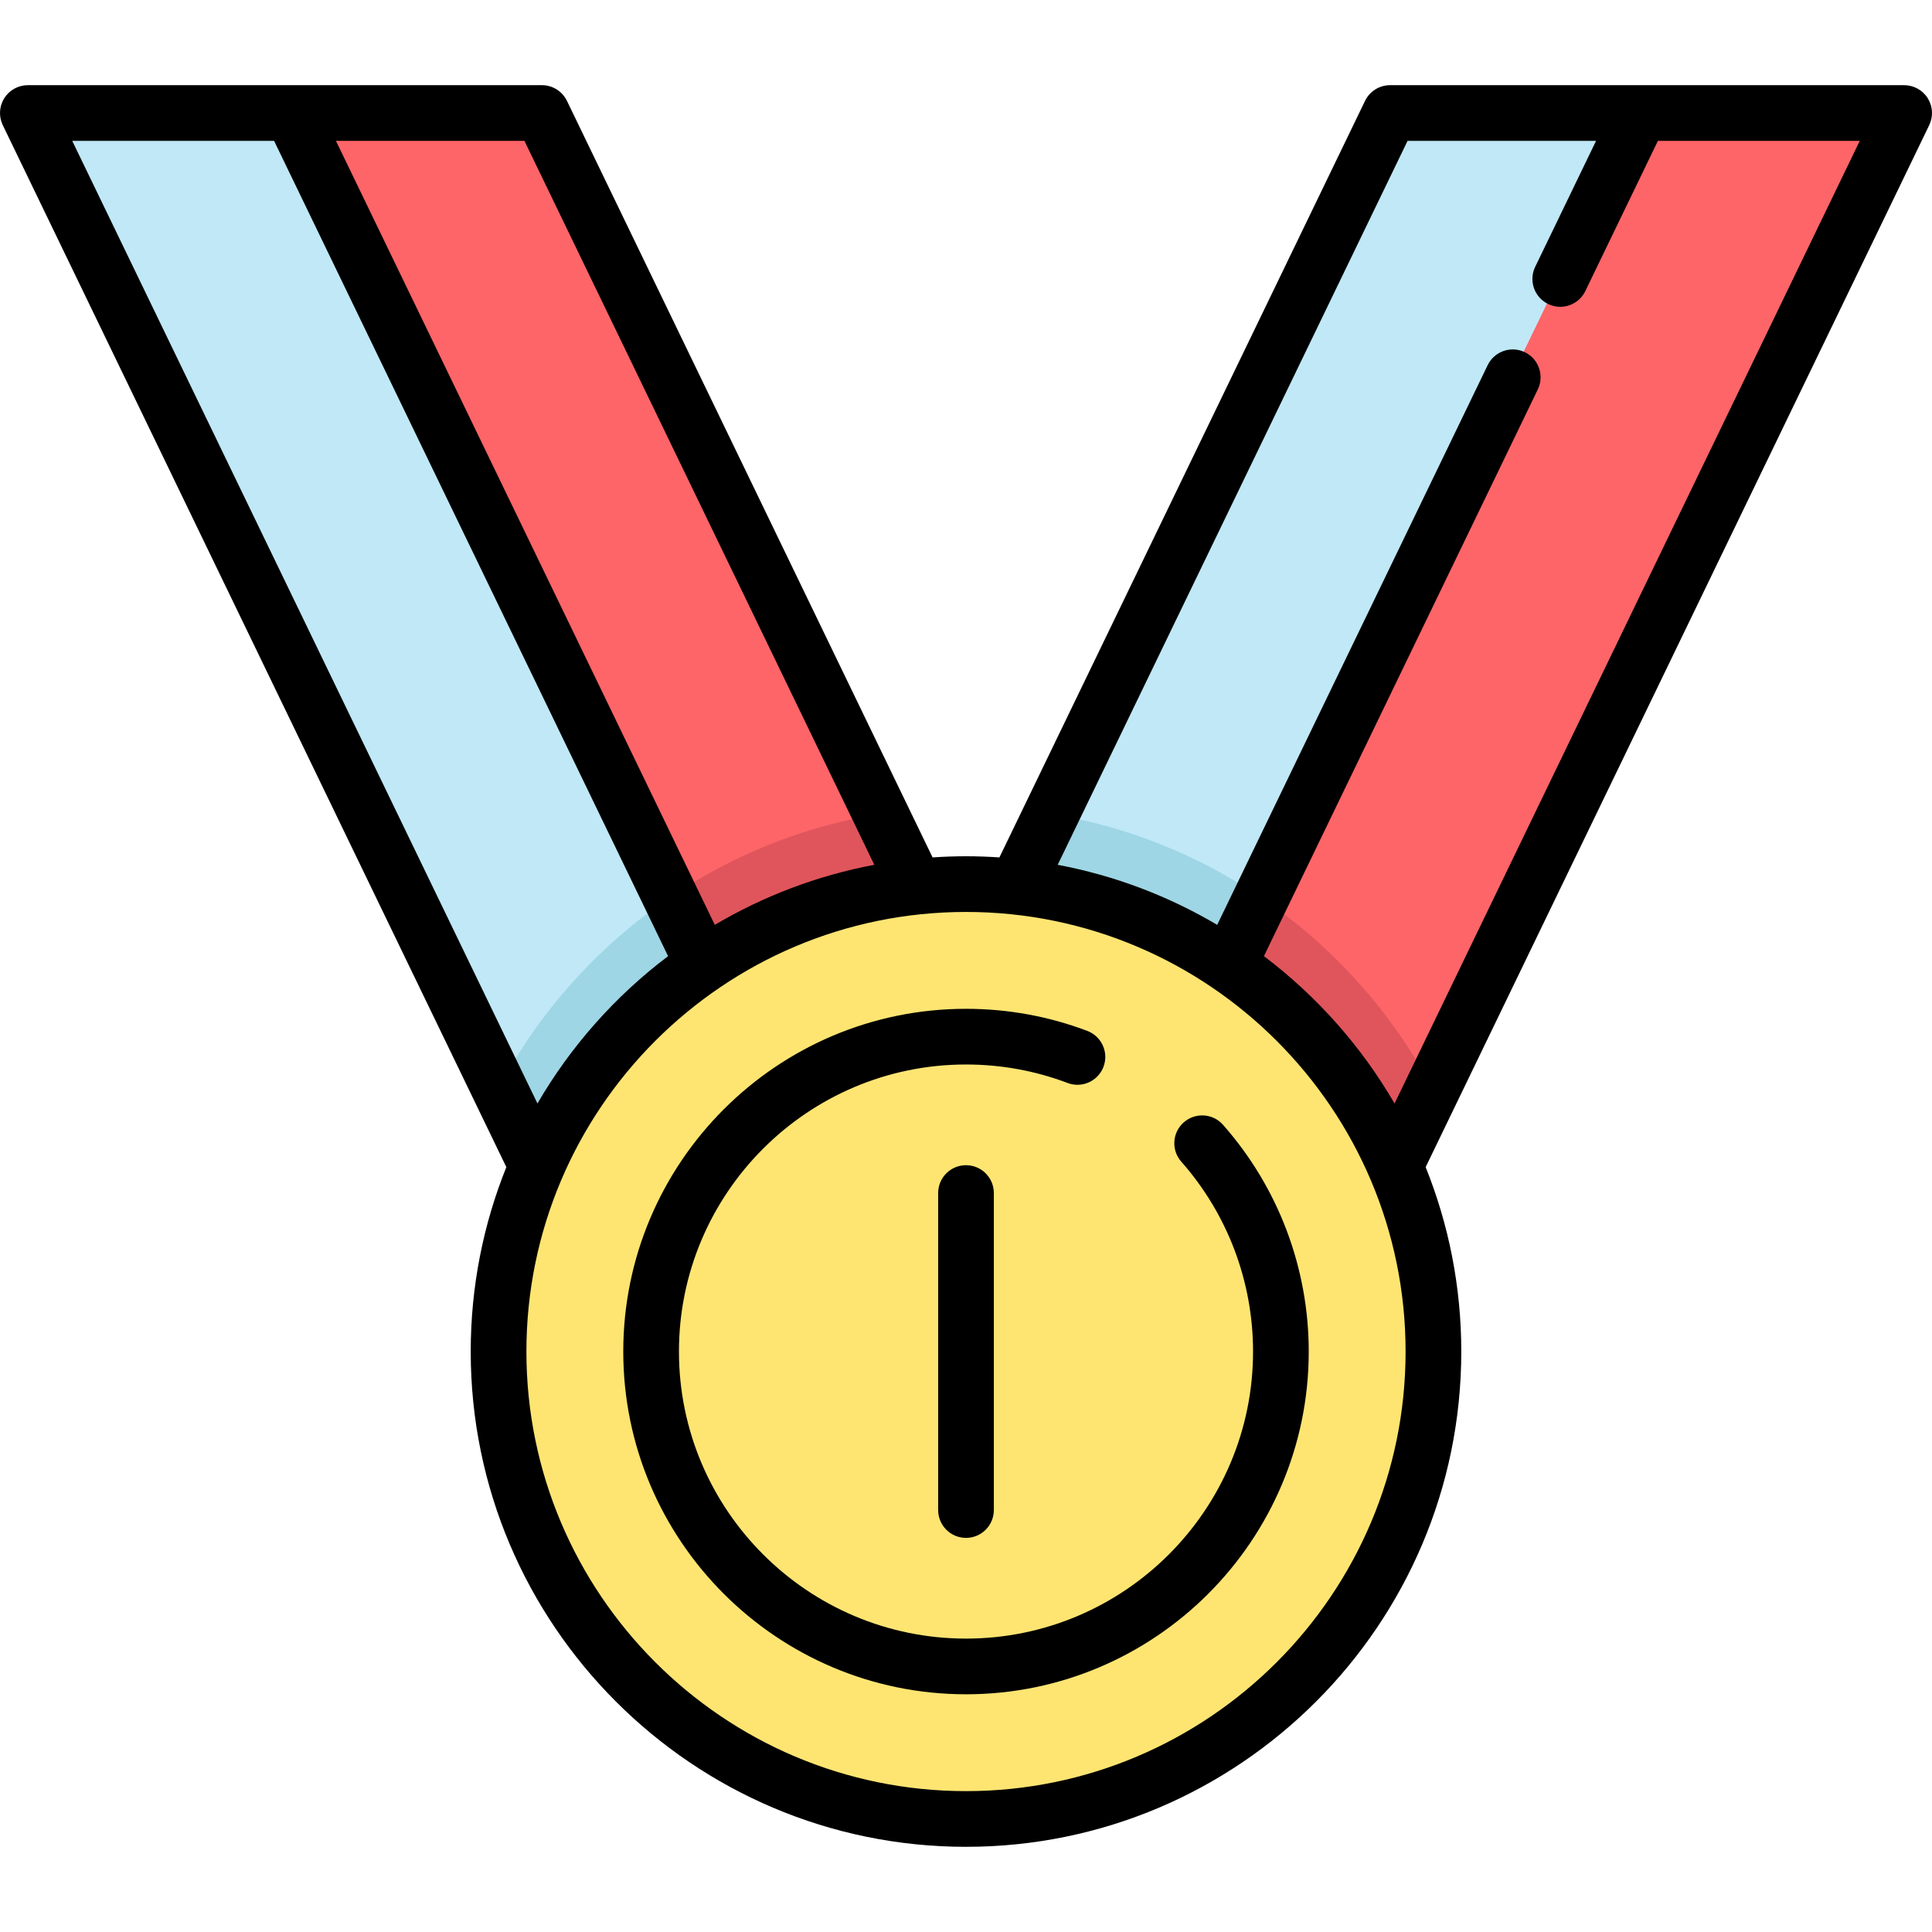 <?xml version="1.0" encoding="iso-8859-1"?>
<!-- Generator: Adobe Illustrator 19.0.0, SVG Export Plug-In . SVG Version: 6.00 Build 0)  -->
<svg version="1.1" id="Layer_1" xmlns="http://www.w3.org/2000/svg" xmlns:xlink="http://www.w3.org/1999/xlink" x="0px" y="0px"
	 viewBox="0 0 512.001 512.001" style="enable-background:new 0 0 512.001 512.001;" xml:space="preserve">
<g>
	<path style="fill:#FD6568;" d="M504.459,29.517L379.433,288.208l-9.854,20.401c-9.377-21.695-52.347-25.827-71.669-38.996
		l18.221-42.118l85.656-197.977H504.459z"/>
	<path style="fill:#FD6568;" d="M242.544,234.567c-20.741,2.214-52.54,52.823-68.933,63.994l-21.059-39.144L28.867,29.517h114.581
		l89.958,186.148L242.544,234.567z"/>
</g>
<path style="fill:#E0555C;" d="M334.477,238.052c-5.813-3.962-11.943-7.493-18.346-10.558l-18.221,42.118
	c19.322,13.169,62.291,17.301,71.669,38.996l9.854-20.401C368.739,268.057,353.244,250.846,334.477,238.052z M177.199,238.052
	c-9.025,6.142-17.301,13.328-24.646,21.366l21.059,39.144c16.393-11.171,48.192-61.781,68.933-63.994l-9.139-18.902
	C212.812,218.98,193.741,226.779,177.199,238.052z"/>
<g>
	<path style="fill:#C0E8F6;" d="M186.201,255.274c-19.322,13.158-34.727,31.64-44.105,53.334l-9.854-20.401L7.217,29.517h69.886
		L177.71,237.711L186.201,255.274z"/>
	<path style="fill:#C0E8F6;" d="M434.572,29.517L333.966,237.711l-8.492,17.562c-16.393-11.16-35.602-18.493-56.343-20.707
		l9.139-18.902l89.958-186.148H434.572z"/>
</g>
<path style="fill:#9ED6E5;" d="M278.27,215.665l-9.139,18.902c20.741,2.214,39.95,9.548,56.343,20.707l8.492-17.562
	C317.55,226.632,298.648,218.946,278.27,215.665z M177.199,238.052c-18.766,12.783-34.262,30.005-44.956,50.156l9.854,20.401
	c9.377-21.695,24.783-40.177,44.105-53.334l-8.492-17.562C177.539,237.825,177.369,237.938,177.199,238.052z"/>
<path style="fill:#FEE572;" d="M269.132,235.134c20.741,2.214,39.95,9.548,56.343,20.707c19.322,13.169,34.727,31.64,44.105,53.334
	c6.516,15.065,10.126,31.674,10.126,49.134c0,68.41-55.457,123.879-123.868,123.879c-68.422,0-123.879-55.469-123.879-123.879
	c0-17.46,3.61-34.069,10.138-49.134c9.377-21.695,24.783-40.177,44.105-53.334c16.393-11.171,35.602-18.493,56.343-20.707
	c4.371-0.465,8.798-0.704,13.294-0.704C260.333,234.431,264.761,234.669,269.132,235.134z"/>
<path d="M313.702,297.441c-3.055,2.696-3.346,7.36-0.648,10.415c12.264,13.893,19.018,31.763,19.018,50.318
	c0,41.945-34.126,76.071-76.071,76.071c-41.945,0-76.071-34.126-76.071-76.071s34.126-76.071,76.071-76.071
	c9.276,0,18.333,1.648,26.921,4.9c3.813,1.442,8.072-0.477,9.515-4.289c1.443-3.812-0.478-8.07-4.288-9.513
	c-10.264-3.885-21.079-5.856-32.147-5.856c-50.083,0-90.829,40.745-90.829,90.829s40.747,90.829,90.829,90.829
	s90.829-40.745,90.829-90.829c0-22.153-8.065-43.492-22.712-60.083C321.422,295.034,316.758,294.744,313.702,297.441z"/>
<path d="M510.872,26.029c-1.349-2.151-3.711-3.457-6.251-3.457H368.39c-2.83,0-5.413,1.619-6.645,4.169l-96.888,200.483
	c-2.929-0.196-5.881-0.305-8.857-0.305c-2.977,0-5.928,0.109-8.857,0.305L150.255,26.741c-1.232-2.55-3.813-4.169-6.645-4.169H7.379
	c-2.54,0-4.901,1.306-6.251,3.457c-1.35,2.152-1.499,4.846-0.394,7.133l133.453,276.139c-6.085,15.114-9.443,31.607-9.443,48.872
	c0,72.374,58.88,131.255,131.255,131.255s131.256-58.88,131.256-131.255c0-17.265-3.358-33.759-9.443-48.873L511.266,33.163
	C512.37,30.876,512.223,28.182,510.872,26.029z M231.699,229.183c-15.165,2.851-29.416,8.317-42.268,15.913L89.027,37.331h49.953
	L231.699,229.183z M19.142,37.331h53.494l104.412,216.058c-13.975,10.556-25.779,23.837-34.618,39.048L19.142,37.331z M256,474.67
	c-64.236,0-116.496-52.26-116.496-116.496S191.764,241.677,256,241.677s116.496,52.26,116.496,116.496S320.236,474.67,256,474.67z
	 M369.571,292.436c-8.838-15.21-20.643-28.492-34.617-39.047l72.583-150.194c1.773-3.669,0.236-8.082-3.433-9.855
	c-3.67-1.774-8.082-0.236-9.855,3.433L322.57,245.095c-12.852-7.595-27.102-13.061-42.267-15.912L373.02,37.331h49.952
	L406.84,70.713c-1.773,3.669-0.236,8.082,3.433,9.855c1.034,0.5,2.129,0.737,3.205,0.737c2.743,0,5.375-1.536,6.649-4.17
	l19.235-39.804h53.495L369.571,292.436z"/>
<path d="M248.621,316.169v84.009c0,4.076,3.304,7.379,7.379,7.379c4.076,0,7.379-3.304,7.379-7.379v-84.009
	c0-4.076-3.304-7.379-7.379-7.379C251.925,308.79,248.621,312.093,248.621,316.169z"/>
<g>
</g>
<g>
</g>
<g>
</g>
<g>
</g>
<g>
</g>
<g>
</g>
<g>
</g>
<g>
</g>
<g>
</g>
<g>
</g>
<g>
</g>
<g>
</g>
<g>
</g>
<g>
</g>
<g>
</g>
</svg>
